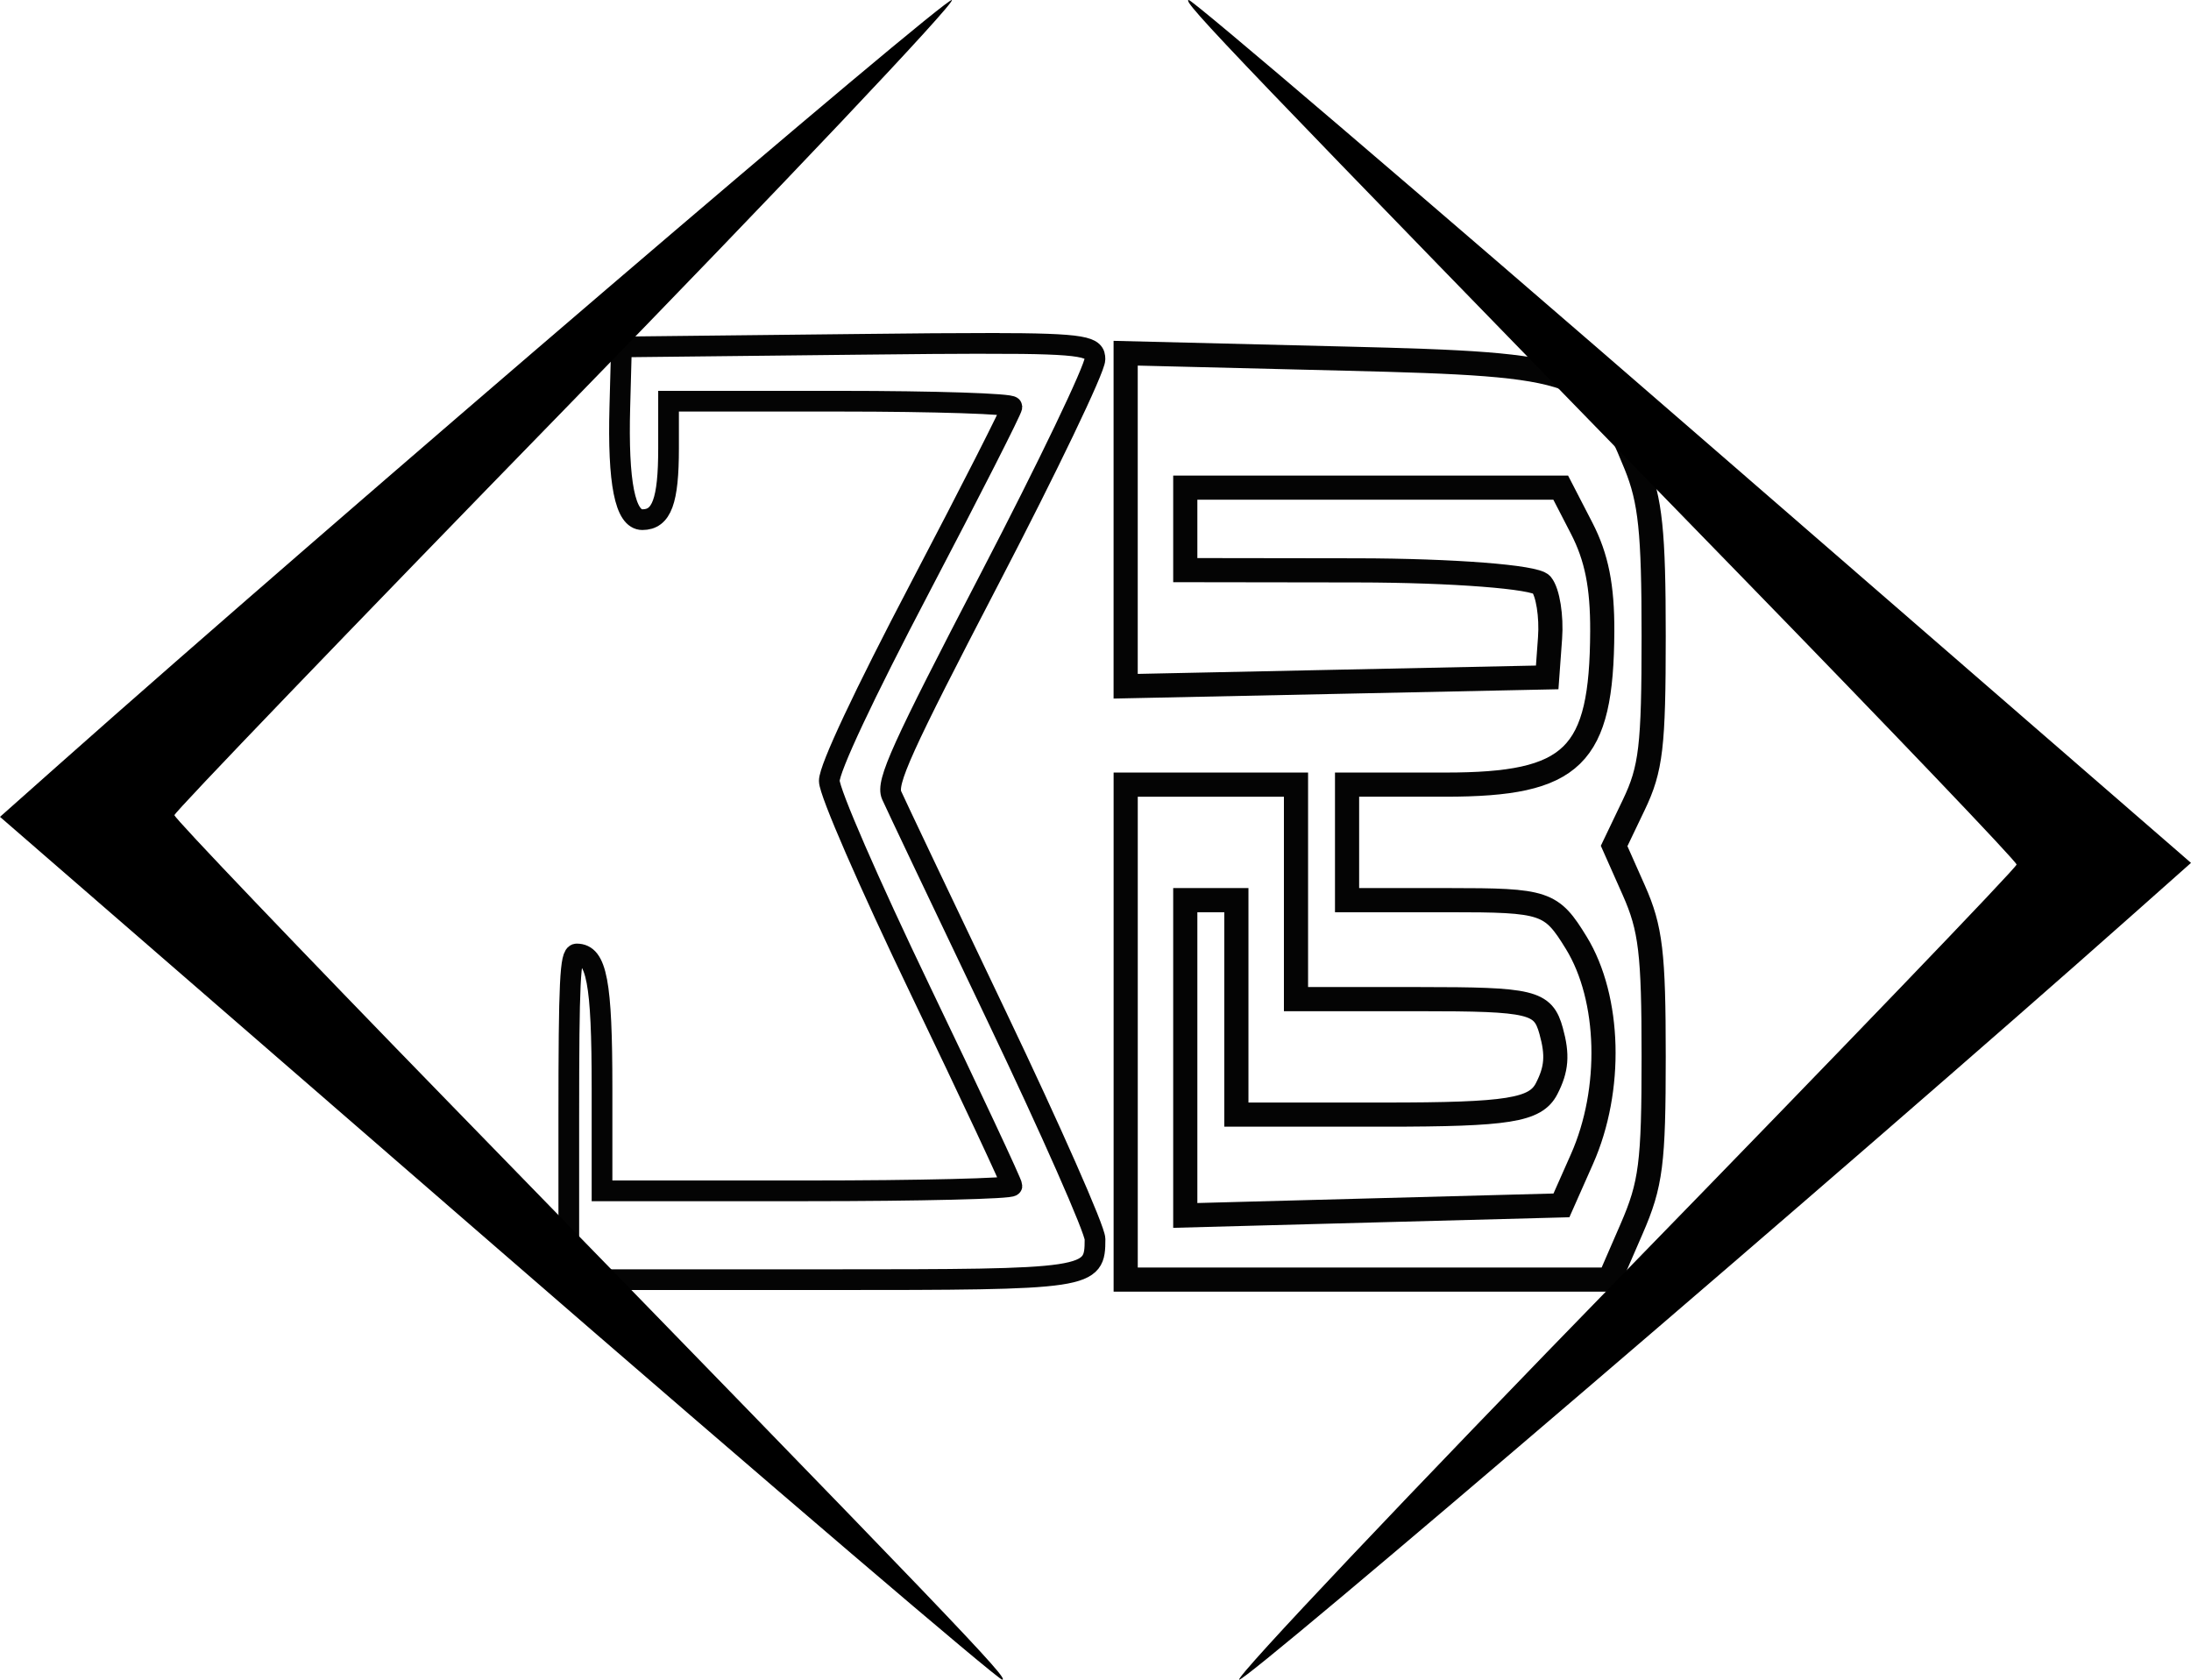 <?xml version="1.0" encoding="UTF-8" standalone="no"?>
<!-- Created with Inkscape (http://www.inkscape.org/) -->

<svg
   width="240"
   height="184"
   viewBox="0 0 63.5 48.683"
   version="1.1"
   xmlns:inkscape="http://www.inkscape.org/namespaces/inkscape"
   xmlns="http://www.w3.org/2000/svg"
>
      <path
         inkscape:connector-curvature="0"
         id="path2998"
         d="m 34.453,1.100484e-4 c -0.227,0 1.273,1.565 15.974,16.663 4.41,4.529 8.018,8.306 8.018,8.394 0,0.087 -5.102,5.396 -11.338,11.796 -6.236,6.4 -11.273,11.724 -11.194,11.829 0.115,0.153 18.012,-15.169 25.87,-22.149 L 63.5,25.009 49.089,12.504 C 41.163,5.627 34.576,1.100484e-4 34.453,1.100484e-4 Z"
         style="display:inline;fill:#000000;stroke-width:1" />
      <path
         inkscape:connector-curvature="0"
         id="path3000"
         d="m 32.624,10.237 v 4.826 4.826 l 6.109,-0.128 6.108,-0.128 0.083,-1.142 c 0.046,-0.628 -0.065,-1.324 -0.246,-1.547 -0.182,-0.223 -2.579,-0.409 -5.328,-0.413 l -4.998,-0.007 v -1.196 -1.195 h 5.44 5.441 l 0.606,1.174 c 0.435,0.843 0.603,1.686 0.598,2.989 -0.016,3.644 -0.835,4.445 -4.542,4.445 h -2.854 v 1.674 1.674 h 2.942 c 2.806,0 2.978,0.057 3.702,1.238 0.986,1.607 1.055,4.259 0.164,6.267 l -0.595,1.342 -5.451,0.145 -5.451,0.146 v -4.569 -4.569 h 0.74 0.741 v 3.108 3.108 h 4.302 c 3.579,0 4.366,-0.126 4.689,-0.75 0.292,-0.567 0.325,-0.977 0.132,-1.674 -0.234,-0.847 -0.551,-0.923 -3.825,-0.923 h -3.57 v -3.108 -3.108 h -2.468 -2.468 v 7.173 7.172 h 7.012 7.012 l 0.639,-1.471 c 0.561,-1.291 0.639,-1.901 0.639,-4.994 0,-2.996 -0.086,-3.716 -0.573,-4.813 l -0.573,-1.29 0.573,-1.197 c 0.496,-1.038 0.573,-1.69 0.573,-4.889 0,-3.019 -0.094,-3.922 -0.515,-4.96 -1.124,-2.768 -1.513,-2.91 -8.432,-3.079 z"
         style="display:inline;fill:none;stroke:#000000;stroke-width:0.7;stroke-miterlimit:4;stroke-dasharray:none;stroke-opacity:0.981" />
      <path
         inkscape:connector-curvature="0"
         id="path3002"
         d="m 28.672,9.951 c -0.946,1.3e-4 -2.183,0.011 -3.798,0.029 l -6.863,0.075 -0.047,1.737 c -0.06,2.206 0.152,3.269 0.653,3.269 0.56,0 0.759,-0.539 0.759,-2.06 v -1.373 h 4.976 c 2.737,0 4.976,0.073 4.976,0.162 0,0.089 -1.192,2.435 -2.648,5.212 -1.651,3.147 -2.647,5.269 -2.645,5.631 0.002,0.331 1.142,2.951 2.648,6.087 1.455,3.028 2.645,5.571 2.645,5.65 0,0.079 -2.673,0.144 -5.94,0.144 h -5.94 v -2.983 c 0,-3.065 -0.155,-3.882 -0.734,-3.882 -0.19,0 -0.229,0.82 -0.229,4.72 v 4.72 h 7.433 c 7.714,0 7.818,-0.016 7.818,-1.176 0,-0.269 -1.282,-3.174 -2.849,-6.455 -1.567,-3.281 -2.937,-6.164 -3.045,-6.408 -0.165,-0.374 0.278,-1.351 2.847,-6.289 1.673,-3.216 3.044,-6.073 3.045,-6.35 0.002,-0.356 -0.223,-0.459 -3.062,-0.458 z"
         style="display:inline;fill:none;stroke:#000000;stroke-width:0.6;stroke-miterlimit:4;stroke-dasharray:none;stroke-opacity:0.981" />
      <path
         inkscape:connector-curvature="0"
         id="path2998-7"
         d="M 27.588,0.001 C 27.473,-0.152 9.575,15.17 1.717,22.15 L 0,23.675 14.411,36.179 c 7.926,6.877 14.513,12.504 14.636,12.504 0.227,0 -1.273,-1.565 -15.974,-16.663 -4.41,-4.529 -8.018,-8.306 -8.018,-8.394 0,-0.087 5.103,-5.396 11.339,-11.796 C 22.63,5.43 27.668,0.107 27.588,0.001 Z"
         style="display:inline;fill:#000000;stroke-width:1" />
</svg>

